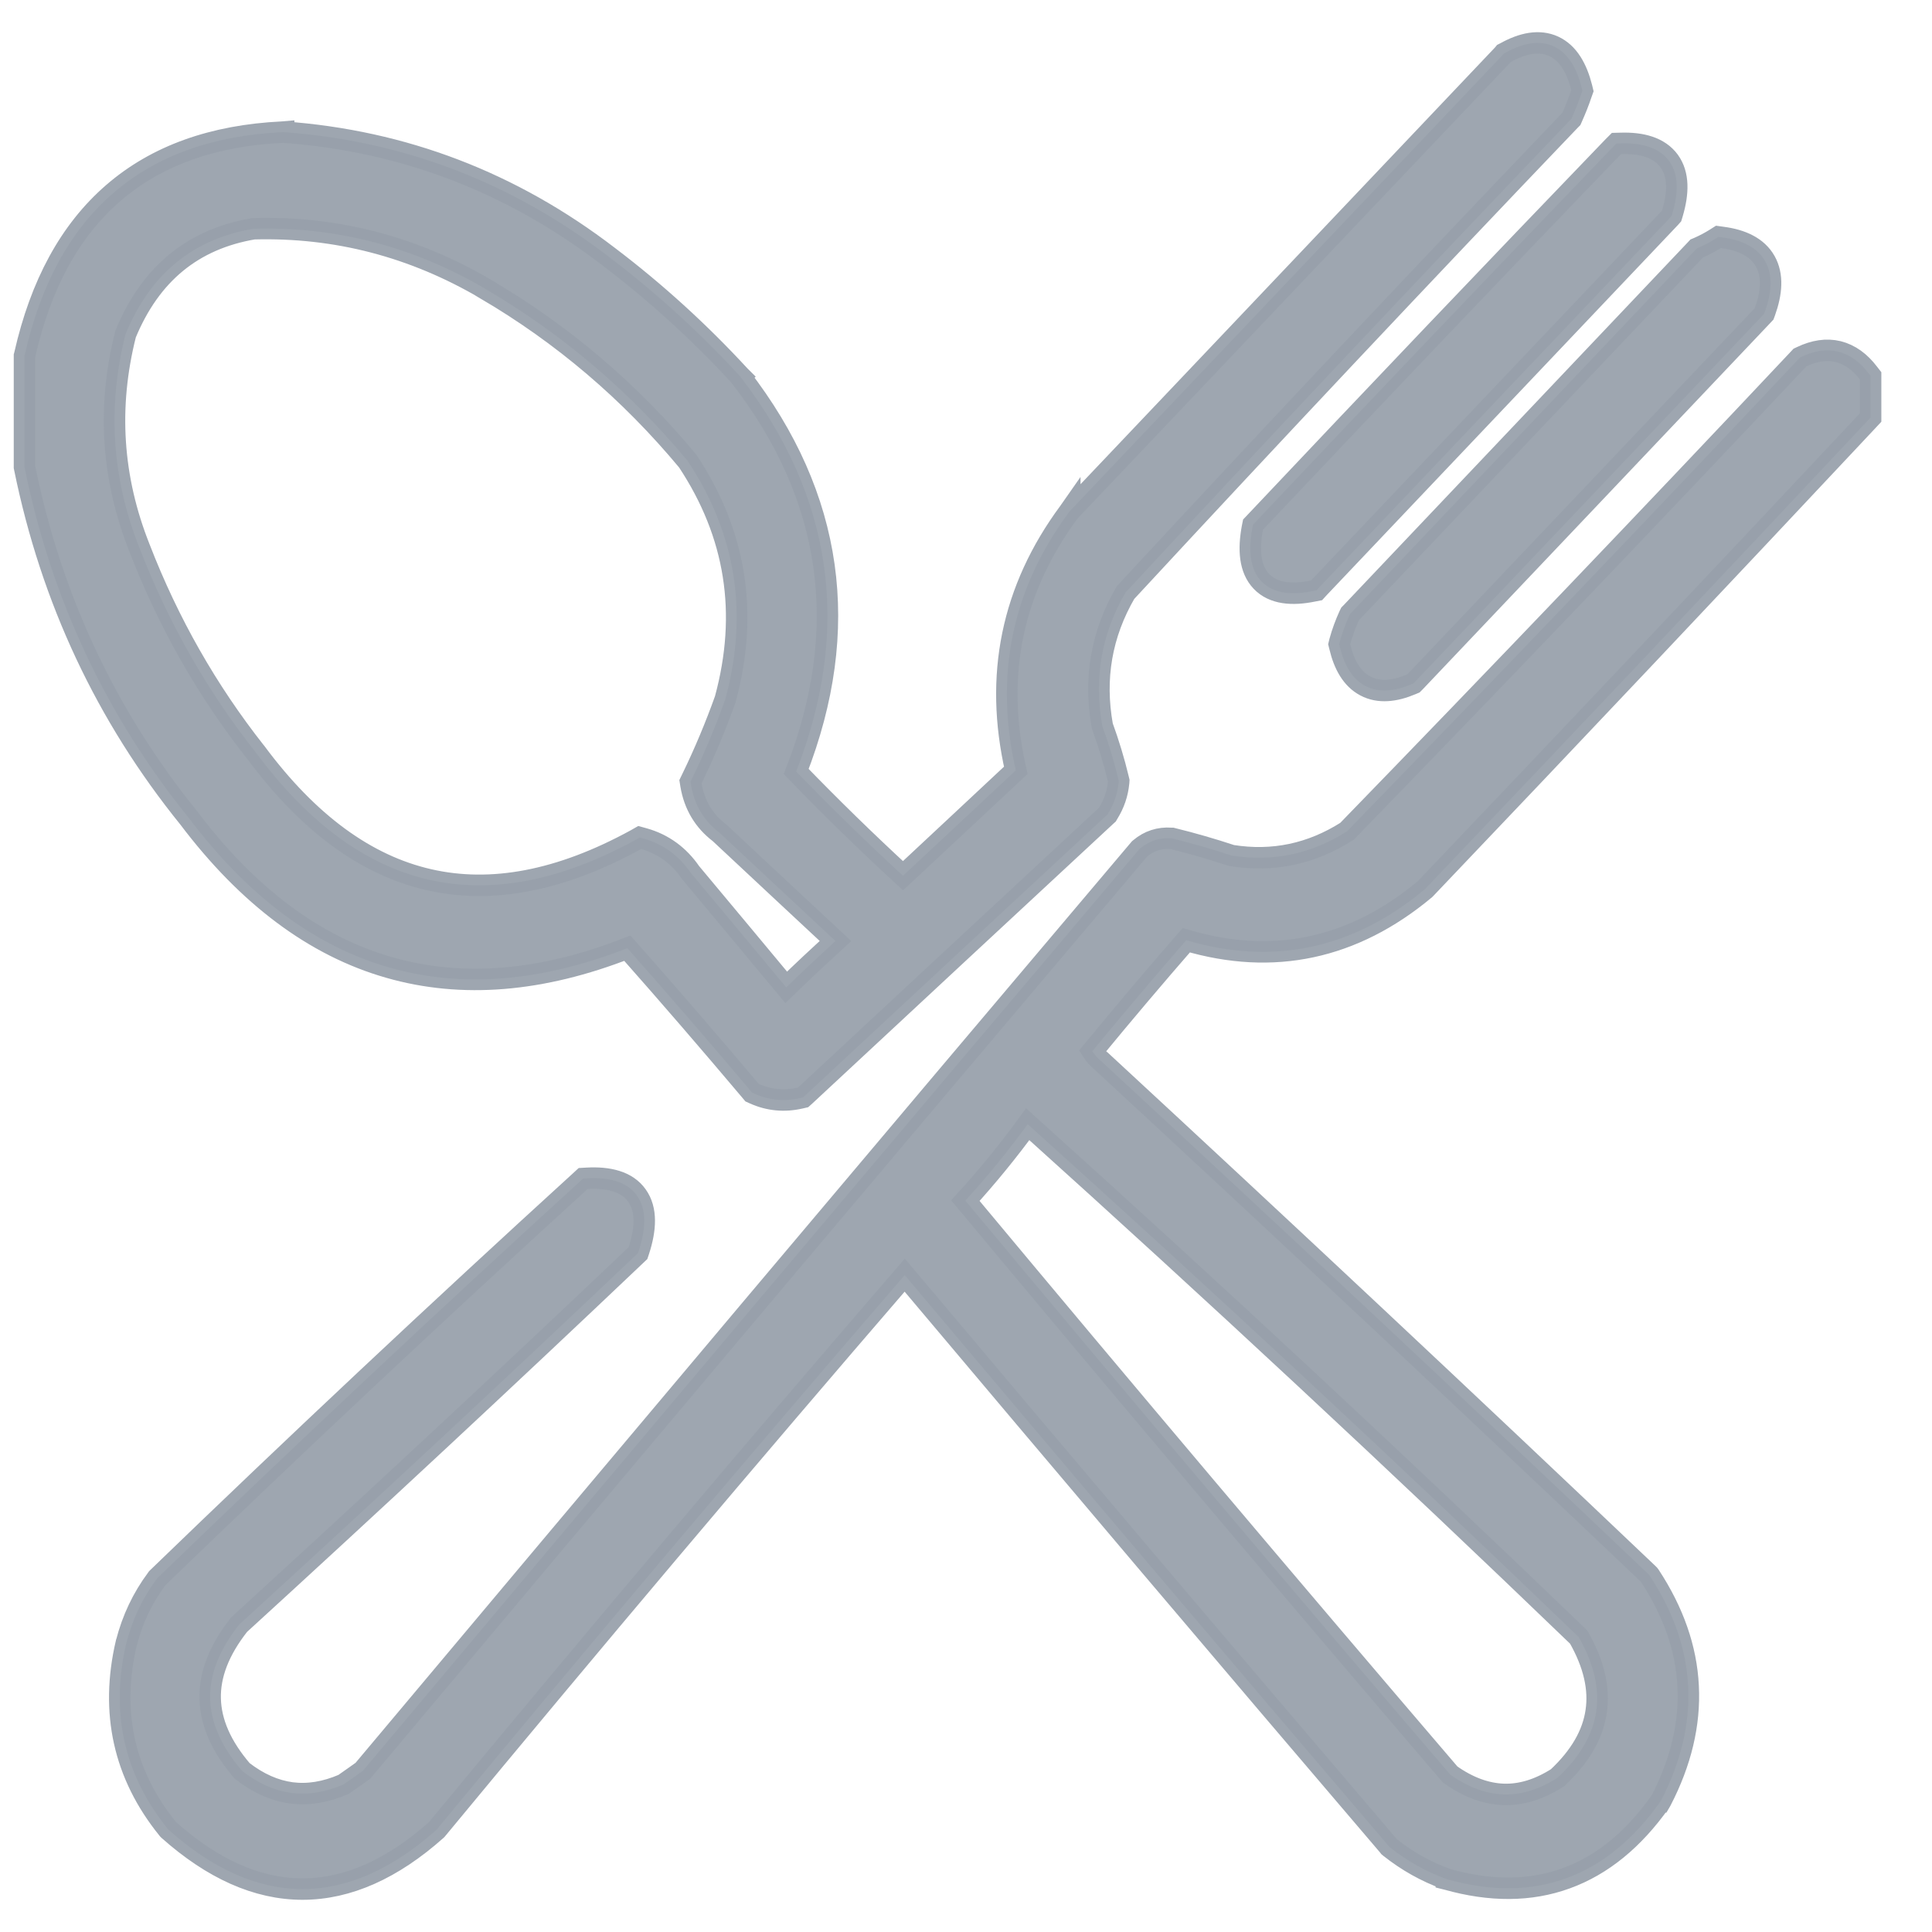 <svg width="18" height="18" viewBox="0 0 18 18" fill="none" xmlns="http://www.w3.org/2000/svg">
<path opacity="0.934" d="M0.228 4.341V4.351L0.23 4.361C0.479 5.582 0.989 6.669 1.76 7.622C2.307 8.346 2.929 8.815 3.627 9.014C4.307 9.209 5.047 9.146 5.845 8.834C6.232 9.271 6.614 9.714 6.992 10.162L7.007 10.18L7.027 10.189C7.165 10.251 7.309 10.264 7.456 10.23L7.482 10.224L7.502 10.206L8.904 8.902L10.307 7.599L10.317 7.59L10.324 7.578C10.379 7.49 10.412 7.394 10.422 7.29L10.423 7.274L10.419 7.257C10.379 7.09 10.329 6.926 10.27 6.764C10.19 6.32 10.262 5.907 10.486 5.521C11.855 4.043 13.235 2.576 14.628 1.12L14.64 1.108L14.647 1.092C14.679 1.02 14.708 0.948 14.733 0.873L14.743 0.845L14.736 0.816C14.691 0.638 14.612 0.495 14.476 0.432C14.339 0.369 14.182 0.404 14.026 0.491L14.012 0.498L14.002 0.51L11.985 2.636L9.967 4.762L9.967 4.761L9.96 4.771C9.427 5.491 9.262 6.296 9.464 7.177L8.926 7.68L8.413 8.159C8.072 7.845 7.74 7.521 7.418 7.188C7.936 5.859 7.763 4.629 6.898 3.51L6.899 3.509L6.893 3.503C6.514 3.092 6.106 2.721 5.668 2.389C4.767 1.698 3.758 1.312 2.643 1.231L2.643 1.23L2.631 1.231C1.988 1.262 1.46 1.448 1.055 1.799C0.65 2.149 0.378 2.654 0.231 3.304L0.228 3.315V3.326V3.328V3.33V3.332V3.334V3.336V3.338V3.34V3.342V3.344V3.346V3.348V3.35V3.351V3.353V3.355V3.357V3.359V3.361V3.363V3.365V3.367V3.369V3.371V3.373V3.375V3.377V3.379V3.381V3.383V3.385V3.387V3.389V3.391V3.393V3.395V3.397V3.399V3.401V3.403V3.405V3.407V3.409V3.411V3.413V3.415V3.417V3.419V3.421V3.423V3.425V3.427V3.429V3.431V3.433V3.435V3.437V3.439V3.441V3.443V3.445V3.447V3.449V3.451V3.453V3.455V3.457V3.459V3.461V3.463V3.464V3.466V3.468V3.47V3.472V3.474V3.476V3.478V3.48V3.482V3.484V3.486V3.488V3.49V3.492V3.494V3.496V3.498V3.5V3.502V3.504V3.506V3.508V3.51V3.512V3.514V3.516V3.518V3.52V3.522V3.524V3.526V3.528V3.53V3.532V3.534V3.536V3.538V3.54V3.542V3.544V3.546V3.548V3.55V3.552V3.554V3.556V3.558V3.56V3.562V3.564V3.566V3.568V3.57V3.572V3.574V3.575V3.577V3.579V3.581V3.583V3.585V3.587V3.589V3.591V3.593V3.595V3.597V3.599V3.601V3.603V3.605V3.607V3.609V3.611V3.613V3.615V3.617V3.619V3.621V3.623V3.625V3.627V3.629V3.631V3.633V3.635V3.637V3.639V3.641V3.643V3.645V3.647V3.649V3.651V3.653V3.655V3.657V3.659V3.661V3.663V3.665V3.667V3.669V3.671V3.673V3.675V3.677V3.679V3.681V3.683V3.685V3.687V3.688V3.69V3.692V3.694V3.696V3.698V3.7V3.702V3.704V3.706V3.708V3.71V3.712V3.714V3.716V3.718V3.72V3.722V3.724V3.726V3.728V3.73V3.732V3.734V3.736V3.738V3.74V3.742V3.744V3.746V3.748V3.75V3.752V3.754V3.756V3.758V3.76V3.762V3.764V3.766V3.768V3.77V3.772V3.774V3.776V3.778V3.78V3.782V3.784V3.786V3.788V3.79V3.792V3.794V3.796V3.798V3.8V3.801V3.803V3.805V3.807V3.809V3.811V3.813V3.815V3.817V3.819V3.821V3.823V3.825V3.827V3.829V3.831V3.833V3.835V3.837V3.839V3.841V3.843V3.845V3.847V3.849V3.851V3.853V3.855V3.857V3.859V3.861V3.863V3.865V3.867V3.869V3.871V3.873V3.875V3.877V3.879V3.881V3.883V3.885V3.887V3.889V3.891V3.893V3.895V3.897V3.899V3.901V3.903V3.905V3.907V3.909V3.911V3.912V3.914V3.916V3.918V3.92V3.922V3.924V3.926V3.928V3.93V3.932V3.934V3.936V3.938V3.94V3.942V3.944V3.946V3.948V3.95V3.952V3.954V3.956V3.958V3.96V3.962V3.964V3.966V3.968V3.97V3.972V3.974V3.976V3.978V3.98V3.982V3.984V3.986V3.988V3.99V3.992V3.994V3.996V3.998V4V4.002V4.004V4.006V4.008V4.01V4.012V4.014V4.016V4.018V4.02V4.022V4.024V4.025V4.027V4.029V4.031V4.033V4.035V4.037V4.039V4.041V4.043V4.045V4.047V4.049V4.051V4.053V4.055V4.057V4.059V4.061V4.063V4.065V4.067V4.069V4.071V4.073V4.075V4.077V4.079V4.081V4.083V4.085V4.087V4.089V4.091V4.093V4.095V4.097V4.099V4.101V4.103V4.105V4.107V4.109V4.111V4.113V4.115V4.117V4.119V4.121V4.123V4.125V4.127V4.129V4.131V4.133V4.135V4.136V4.138V4.14V4.142V4.144V4.146V4.148V4.15V4.152V4.154V4.156V4.158V4.16V4.162V4.164V4.166V4.168V4.17V4.172V4.174V4.176V4.178V4.18V4.182V4.184V4.186V4.188V4.19V4.192V4.194V4.196V4.198V4.2V4.202V4.204V4.206V4.208V4.21V4.212V4.214V4.216V4.218V4.22V4.222V4.224V4.226V4.228V4.23V4.232V4.234V4.236V4.238V4.24V4.242V4.244V4.246V4.247V4.249V4.251V4.253V4.255V4.257V4.259V4.261V4.263V4.265V4.267V4.269V4.271V4.273V4.275V4.277V4.279V4.281V4.283V4.285V4.287V4.289V4.291V4.293V4.295V4.297V4.299V4.301V4.303V4.305V4.307V4.309V4.311V4.313V4.315V4.317V4.319V4.321V4.323V4.325V4.327V4.329V4.331V4.333V4.335V4.337V4.339V4.341ZM4.527 2.694L4.527 2.695C5.24 3.113 5.867 3.646 6.407 4.295C6.858 4.976 6.975 5.714 6.757 6.516C6.666 6.77 6.563 7.016 6.447 7.254L6.433 7.283L6.438 7.314C6.469 7.498 6.558 7.649 6.705 7.76L7.282 8.299L7.784 8.767C7.629 8.909 7.476 9.052 7.325 9.199L6.913 8.704L6.434 8.13C6.326 7.972 6.18 7.865 6 7.814L5.96 7.803L5.925 7.823C5.218 8.21 4.577 8.329 3.996 8.196C3.414 8.063 2.876 7.674 2.384 7.011L2.384 7.011L2.382 7.009C1.93 6.436 1.57 5.804 1.301 5.109L1.301 5.109L1.301 5.109C1.041 4.456 0.998 3.792 1.17 3.112C1.402 2.551 1.797 2.227 2.363 2.131C3.133 2.11 3.853 2.298 4.527 2.694ZM15.101 1.336L15.06 1.337L15.031 1.366C13.915 2.525 12.803 3.692 11.694 4.867L11.674 4.888L11.668 4.918C11.631 5.12 11.642 5.3 11.752 5.416C11.864 5.534 12.041 5.546 12.235 5.506L12.266 5.5L12.287 5.477L15.558 2.03L15.574 2.012L15.581 1.989C15.637 1.8 15.643 1.627 15.551 1.5C15.457 1.372 15.292 1.33 15.101 1.336ZM16.046 2.212L16.01 2.207L15.98 2.226C15.934 2.255 15.883 2.282 15.827 2.307L15.808 2.315L15.795 2.329L12.591 5.707L12.579 5.719L12.572 5.733C12.536 5.812 12.506 5.893 12.483 5.977L12.477 6.002L12.483 6.026C12.522 6.191 12.595 6.325 12.721 6.391C12.847 6.458 12.997 6.44 13.15 6.375L13.169 6.367L13.184 6.352L14.803 4.646L16.421 2.94L16.436 2.924L16.443 2.905C16.506 2.729 16.52 2.565 16.446 2.434C16.371 2.301 16.224 2.235 16.046 2.212ZM17.428 3.536V3.502L17.407 3.475C17.33 3.374 17.237 3.304 17.126 3.276C17.015 3.249 16.901 3.269 16.787 3.323L16.77 3.331L16.757 3.345C15.365 4.824 13.962 6.291 12.55 7.745C12.216 7.957 11.859 8.032 11.475 7.971C11.293 7.911 11.111 7.858 10.927 7.813L10.919 7.811L10.91 7.811C10.803 7.803 10.705 7.835 10.623 7.904L10.617 7.909L10.611 7.916C8.195 10.771 5.785 13.632 3.381 16.498L3.292 16.561L3.201 16.625C3.029 16.699 2.868 16.724 2.714 16.704C2.56 16.683 2.408 16.617 2.257 16.5C2.058 16.269 1.963 16.044 1.958 15.825C1.953 15.606 2.038 15.377 2.228 15.136C3.47 14.001 4.703 12.854 5.925 11.693L5.944 11.675L5.952 11.651C6.016 11.453 6.028 11.271 5.935 11.14C5.841 11.006 5.668 10.967 5.469 10.978L5.433 10.98L5.407 11.004C4.079 12.215 2.767 13.446 1.471 14.698L1.465 14.704L1.46 14.711C1.328 14.888 1.234 15.087 1.178 15.305L1.178 15.305L1.177 15.307C1.026 15.953 1.154 16.533 1.562 17.038L1.567 17.044L1.573 17.05C1.978 17.41 2.394 17.6 2.818 17.6C3.243 17.6 3.659 17.41 4.064 17.05L4.069 17.045L4.074 17.039C5.509 15.303 6.96 13.583 8.429 11.88C9.924 13.656 11.426 15.429 12.936 17.197L12.942 17.205L12.949 17.211C13.109 17.338 13.284 17.437 13.475 17.506L13.475 17.507L13.483 17.509C13.885 17.622 14.257 17.622 14.593 17.499C14.929 17.377 15.22 17.137 15.467 16.788L15.468 16.788L15.475 16.776C15.66 16.419 15.746 16.063 15.728 15.71C15.711 15.357 15.589 15.014 15.37 14.68L15.363 14.671L15.355 14.663C13.666 13.057 11.966 11.464 10.257 9.884L10.257 9.884L10.254 9.882C10.224 9.856 10.198 9.827 10.177 9.794C10.464 9.445 10.756 9.1 11.052 8.76C11.864 9 12.609 8.84 13.275 8.285L13.275 8.285L13.283 8.277C14.664 6.828 16.036 5.375 17.401 3.919L17.428 3.89V3.851V3.85V3.849V3.849V3.848V3.848V3.847V3.846V3.846V3.845V3.845V3.844V3.843V3.843V3.842V3.841V3.841V3.84V3.84V3.839V3.838V3.838V3.837V3.837V3.836V3.835V3.835V3.834V3.833V3.833V3.832V3.832V3.831V3.83V3.83V3.829V3.829V3.828V3.827V3.827V3.826V3.825V3.825V3.824V3.824V3.823V3.822V3.822V3.821V3.821V3.82V3.819V3.819V3.818V3.817V3.817V3.816V3.816V3.815V3.814V3.814V3.813V3.813V3.812V3.811V3.811V3.81V3.809V3.809V3.808V3.808V3.807V3.806V3.806V3.805V3.805V3.804V3.803V3.803V3.802V3.801V3.801V3.8V3.8V3.799V3.798V3.798V3.797V3.797V3.796V3.795V3.795V3.794V3.793V3.793V3.792V3.792V3.791V3.79V3.79V3.789V3.789V3.788V3.787V3.787V3.786V3.785V3.785V3.784V3.784V3.783V3.782V3.782V3.781V3.781V3.78V3.779V3.779V3.778V3.777V3.777V3.776V3.776V3.775V3.774V3.774V3.773V3.773V3.772V3.771V3.771V3.77V3.769V3.769V3.768V3.768V3.767V3.766V3.766V3.765V3.765V3.764V3.763V3.763V3.762V3.761V3.761V3.76V3.76V3.759V3.758V3.758V3.757V3.757V3.756V3.755V3.755V3.754V3.753V3.753V3.752V3.752V3.751V3.75V3.75V3.749V3.749V3.748V3.747V3.747V3.746V3.745V3.745V3.744V3.744V3.743V3.742V3.742V3.741V3.741V3.74V3.739V3.739V3.738V3.737V3.737V3.736V3.736V3.735V3.734V3.734V3.733V3.733V3.732V3.731V3.731V3.73V3.729V3.729V3.728V3.728V3.727V3.726V3.726V3.725V3.725V3.724V3.723V3.723V3.722V3.721V3.721V3.72V3.72V3.719V3.718V3.718V3.717V3.717V3.716V3.715V3.715V3.714V3.714V3.713V3.712V3.712V3.711V3.71V3.71V3.709V3.709V3.708V3.707V3.707V3.706V3.706V3.705V3.704V3.704V3.703V3.702V3.702V3.701V3.701V3.7V3.699V3.699V3.698V3.698V3.697V3.696V3.696V3.695V3.694V3.694V3.693V3.693V3.692V3.691V3.691V3.69V3.69V3.689V3.688V3.688V3.687V3.686V3.686V3.685V3.685V3.684V3.683V3.683V3.682V3.682V3.681V3.68V3.68V3.679V3.678V3.678V3.677V3.677V3.676V3.675V3.675V3.674V3.674V3.673V3.672V3.672V3.671V3.67V3.67V3.669V3.669V3.668V3.667V3.667V3.666V3.666V3.665V3.664V3.664V3.663V3.662V3.662V3.661V3.661V3.66V3.659V3.659V3.658V3.658V3.657V3.656V3.656V3.655V3.654V3.654V3.653V3.653V3.652V3.651V3.651V3.65V3.65V3.649V3.648V3.648V3.647V3.646V3.646V3.645V3.645V3.644V3.643V3.643V3.642V3.642V3.641V3.64V3.64V3.639V3.638V3.638V3.637V3.637V3.636V3.635V3.635V3.634V3.634V3.633V3.632V3.632V3.631V3.63V3.63V3.629V3.629V3.628V3.627V3.627V3.626V3.626V3.625V3.624V3.624V3.623V3.622V3.622V3.621V3.621V3.62V3.619V3.619V3.618V3.618V3.617V3.616V3.616V3.615V3.614V3.614V3.613V3.613V3.612V3.611V3.611V3.61V3.61V3.609V3.608V3.608V3.607V3.606V3.606V3.605V3.605V3.604V3.603V3.603V3.602V3.602V3.601V3.6V3.6V3.599V3.598V3.598V3.597V3.597V3.596V3.595V3.595V3.594V3.594V3.593V3.592V3.592V3.591V3.59V3.59V3.589V3.589V3.588V3.587V3.587V3.586V3.586V3.585V3.584V3.584V3.583V3.582V3.582V3.581V3.581V3.58V3.579V3.579V3.578V3.578V3.577V3.576V3.576V3.575V3.574V3.574V3.573V3.573V3.572V3.571V3.571V3.57V3.57V3.569V3.568V3.568V3.567V3.566V3.566V3.565V3.565V3.564V3.563V3.563V3.562V3.562V3.561V3.56V3.56V3.559V3.558V3.558V3.557V3.557V3.556V3.555V3.555V3.554V3.554V3.553V3.552V3.552V3.551V3.55V3.55V3.549V3.549V3.548V3.547V3.547V3.546V3.546V3.545V3.544V3.544V3.543V3.542V3.542V3.541V3.541V3.54V3.539V3.539V3.538V3.538V3.537V3.536V3.536ZM8.994 11.186C9.201 10.959 9.394 10.722 9.575 10.474C11.308 12.034 13.02 13.627 14.708 15.252C14.853 15.506 14.903 15.736 14.871 15.947C14.84 16.158 14.724 16.364 14.511 16.563C14.337 16.674 14.17 16.723 14.008 16.718C13.847 16.712 13.682 16.654 13.511 16.533C11.994 14.761 10.488 12.979 8.994 11.186Z" fill="#98A0AB" stroke="#98A0AB" stroke-width="0.2"/>
</svg>
